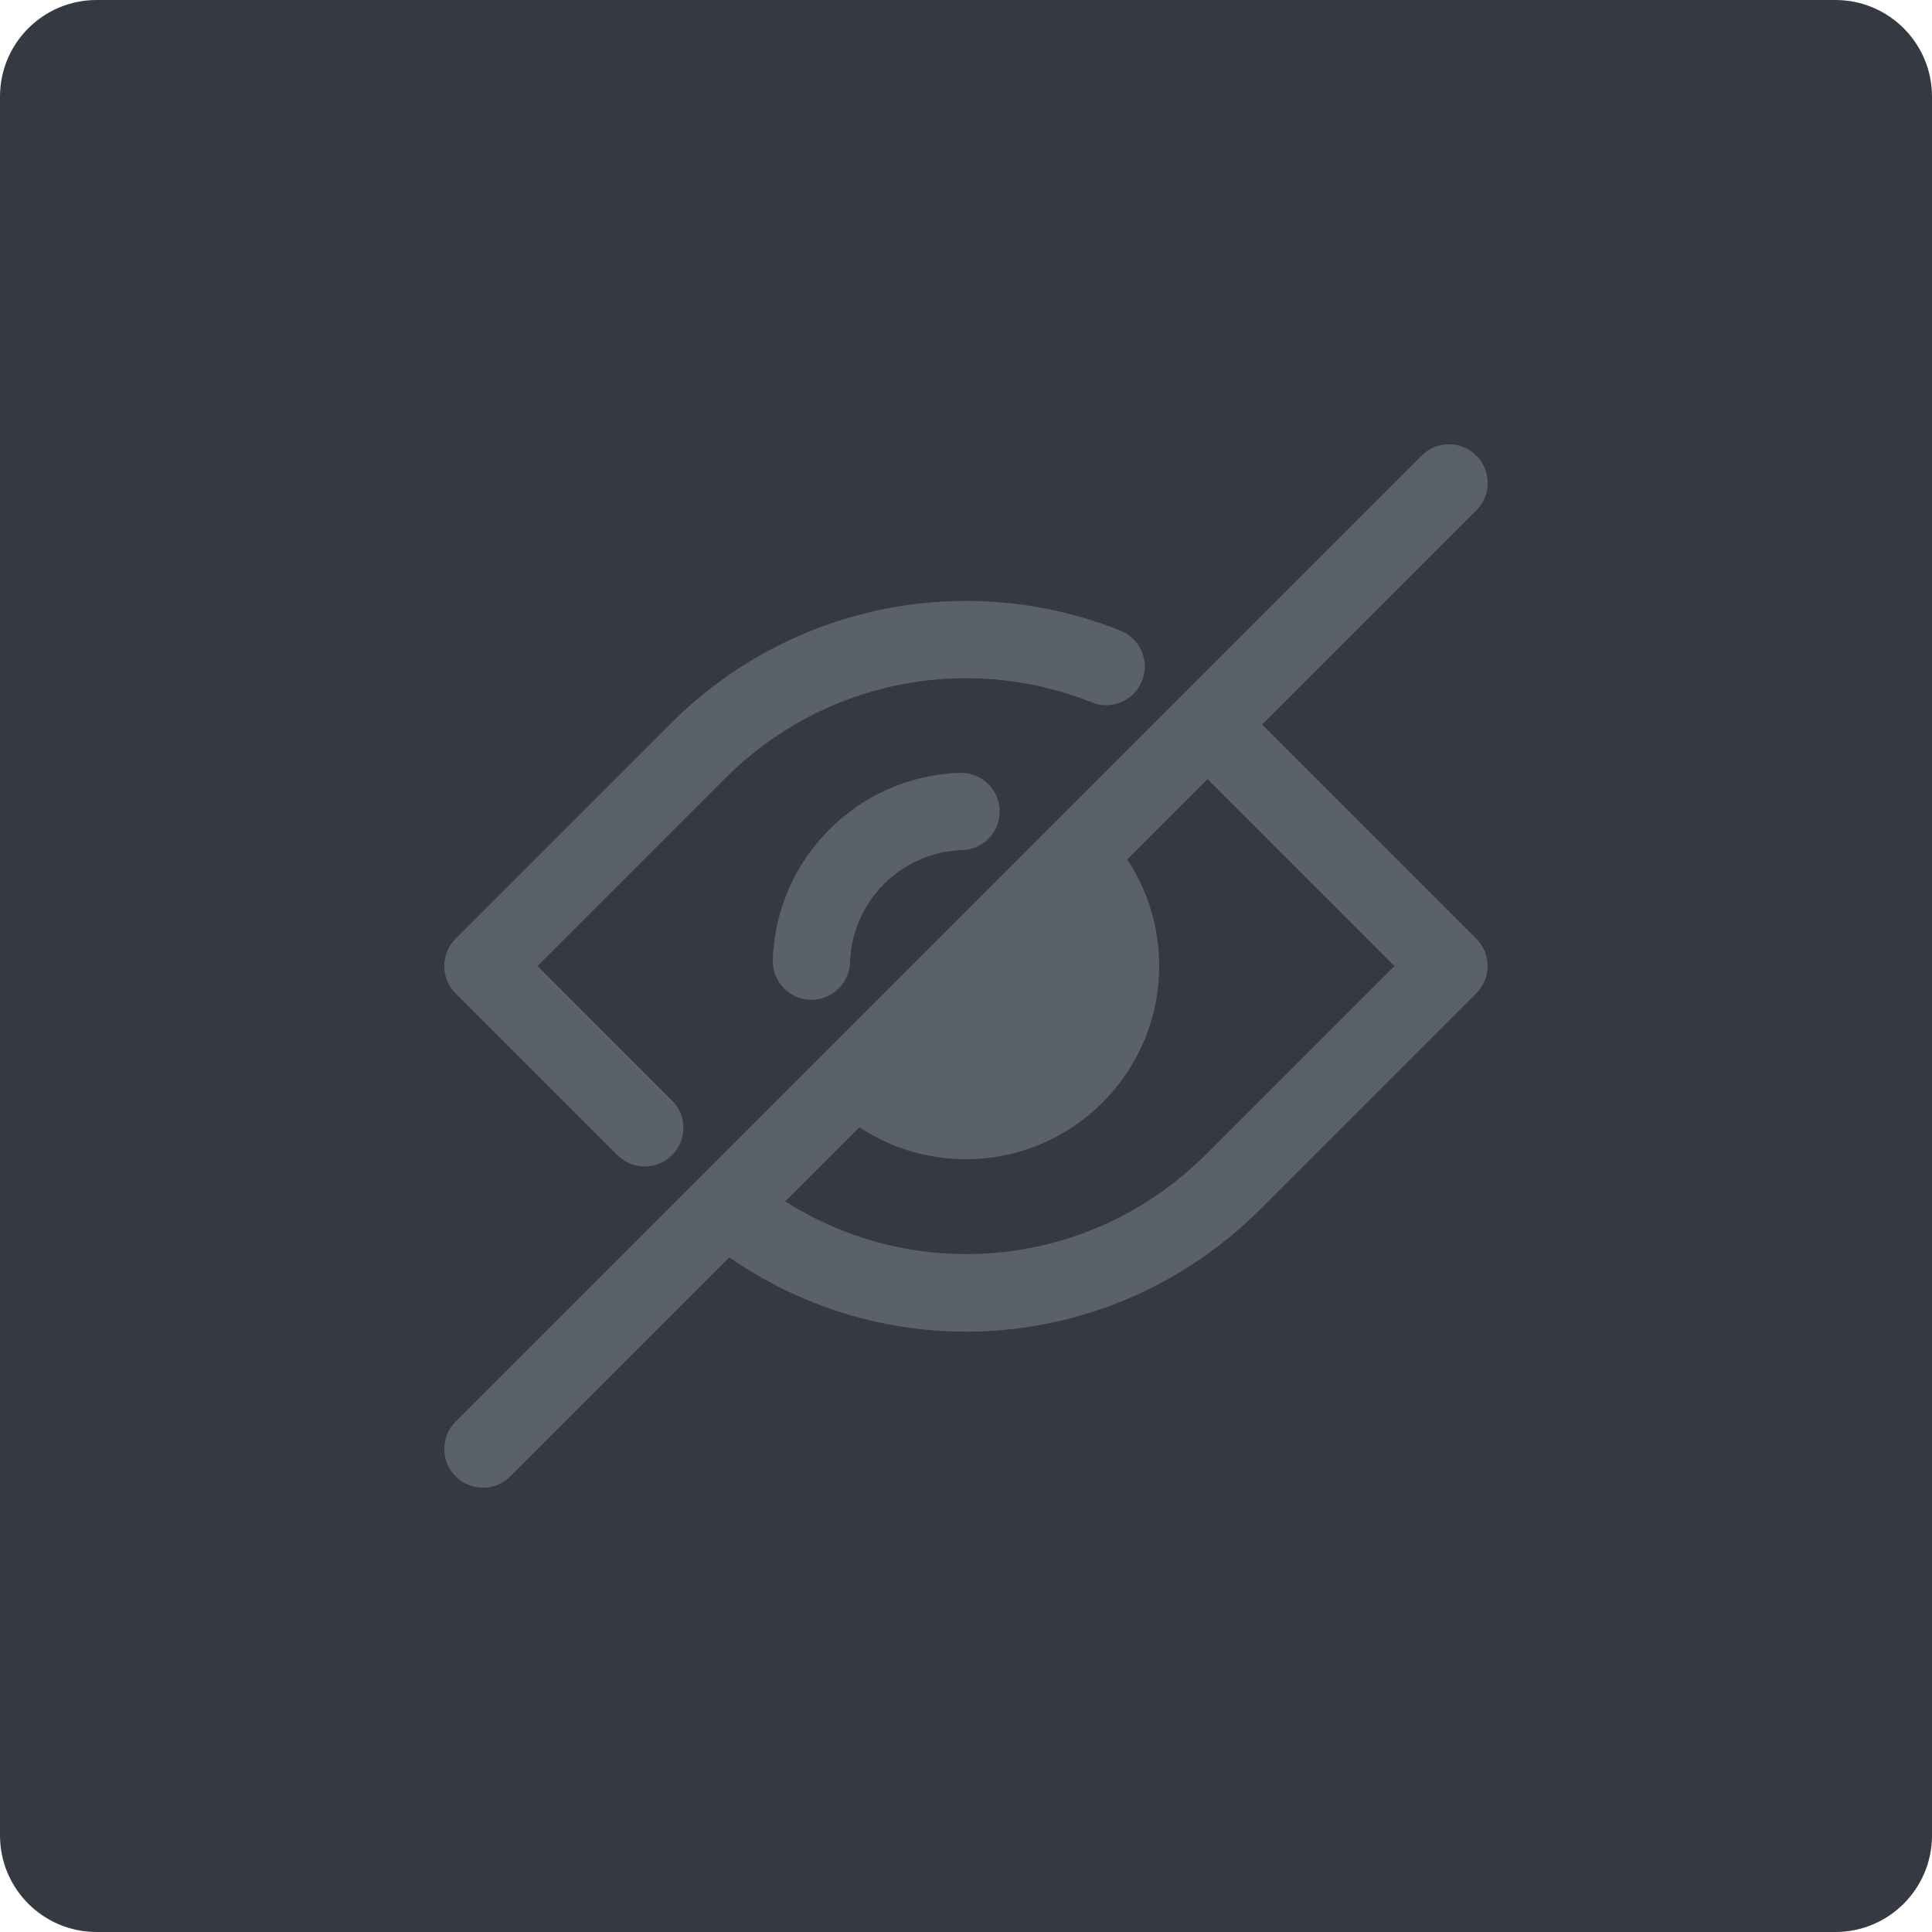 <?xml version="1.0" encoding="iso-8859-1"?>
<!-- Generator: Adobe Illustrator 21.1.0, SVG Export Plug-In . SVG Version: 6.00 Build 0)  -->
<svg version="1.1" xmlns="http://www.w3.org/2000/svg" xmlns:xlink="http://www.w3.org/1999/xlink" x="0px" y="0px"
	 viewBox="0 0 49.996 49.996" style="enable-background:new 0 0 49.996 49.996;" xml:space="preserve">
<g id="ShowHide">
	<path style="fill:#353942;" d="M2.5,0C1.119,0,0,1.119,0,2.5v44.996c0,1.381,1.119,2.5,2.5,2.5h44.996c1.381,0,2.5-1.119,2.5-2.5
		V2.5c0-1.381-1.119-2.5-2.5-2.5H2.5z"/>
	<path style="fill:#5B616B;" d="M32.661,18.748l5.543-5.543c0.391-0.39,0.391-1.024,0-1.414c-0.391-0.391-1.023-0.391-1.414,0
		l-9.658,9.658c-0.005,0.004-0.01,0.008-0.015,0.012l-2.221,2.224L11.79,36.791c-0.391,0.391-0.391,1.023,0,1.414
		c0.195,0.195,0.451,0.293,0.707,0.293s0.512-0.098,0.707-0.293l5.668-5.668c1.853,1.286,3.991,1.924,6.124,1.924
		c2.766,0,5.521-1.069,7.628-3.177l5.579-5.579c0.188-0.188,0.293-0.442,0.293-0.707s-0.105-0.52-0.293-0.707L32.661,18.748z
		 M31.211,29.87c-2.952,2.951-7.459,3.396-10.892,1.22l1.92-1.92c0.811,0.539,1.762,0.828,2.758,0.828c2.757,0,5-2.243,5-5
		c0-0.996-0.29-1.947-0.828-2.758l2.078-2.078l4.836,4.836L31.211,29.87z M15.977,29.893c0.195,0.195,0.451,0.293,0.707,0.293
		s0.512-0.098,0.707-0.293c0.391-0.391,0.391-1.023,0-1.414l-3.48-3.48l4.872-4.872c2.486-2.487,6.204-3.253,9.472-1.95
		c0.514,0.205,1.095-0.046,1.299-0.559c0.204-0.513-0.046-1.095-0.559-1.299c-4.011-1.598-8.574-0.658-11.626,2.394l-5.579,5.579
		c-0.391,0.39-0.391,1.024,0,1.414L15.977,29.893z M19.999,24.842c-0.017,0.552,0.417,1.013,0.969,1.03c0.01,0,0.021,0,0.031,0
		c0.538,0,0.982-0.428,0.999-0.969c0.049-1.579,1.323-2.855,2.903-2.904c0.552-0.017,0.986-0.479,0.969-1.031
		c-0.018-0.552-0.478-0.983-1.031-0.968C22.206,20.083,20.08,22.209,19.999,24.842z"/>
</g>
<g id="Layer_1">
</g>
</svg>
